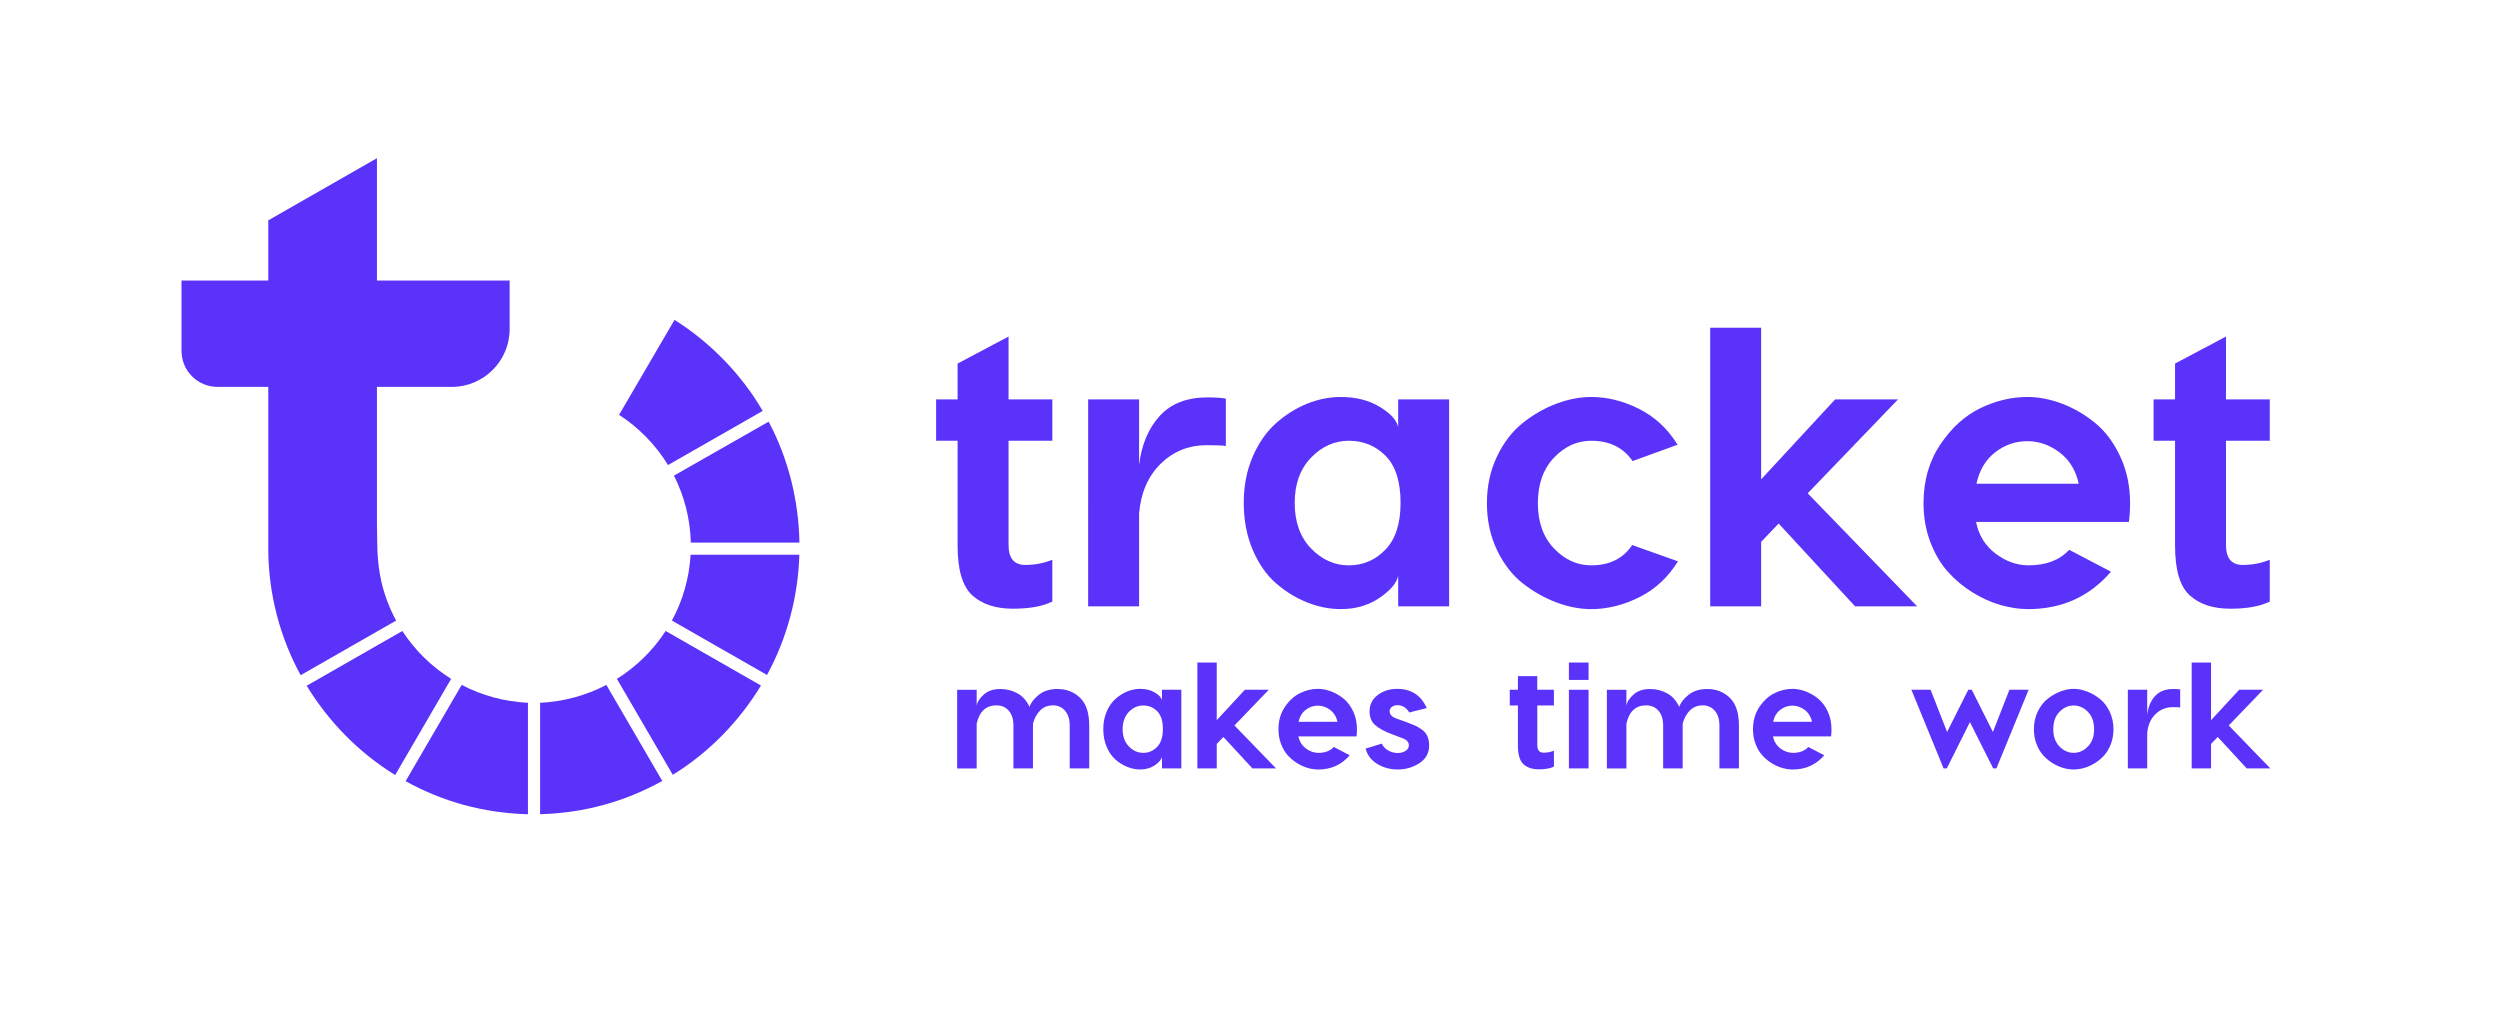 <?xml version="1.0" encoding="utf-8"?>
<!-- Generator: Adobe Illustrator 24.3.0, SVG Export Plug-In . SVG Version: 6.00 Build 0)  -->
<svg version="1.1" id="Laag_1" xmlns="http://www.w3.org/2000/svg" xmlns:xlink="http://www.w3.org/1999/xlink" x="0px" y="0px"
	 viewBox="0 0 2776.45 1145.33" style="enable-background:new 0 0 2776.45 1145.33;" xml:space="preserve">
<style type="text/css">
	.st0{fill:#5A32FA;}
</style>
<g>
	<g>
		<g>
			<g>
				<g>
					<g>
						<path class="st0" d="M501.01,753.95l-62.15,106.78c-40.18-24.7-73.88-59.13-98.26-99.16l106.22-60.79
							C460.7,722.09,479.31,740.35,501.01,753.95z"/>
					</g>
				</g>
				<g>
					<g>
						<path class="st0" d="M586.33,780.51v123.81c-49.71-1.49-94.54-13.92-135.86-36.78l62.25-106.88
							C535.32,772.48,560.61,779.29,586.33,780.51z"/>
					</g>
				</g>
			</g>
			<g>
				<g>
					<g>
						<path class="st0" d="M847.01,456.36l-105.11,60.1c-13.68-22.33-32.35-41.5-54.38-55.75l61.59-105.44
							C788.46,379.87,823.82,416.11,847.01,456.36z"/>
					</g>
				</g>
				<g>
					<g>
						<path class="st0" d="M735.53,867.31c-41.36,23-87.46,35.76-135.7,36.91V780.51c25.67-1.21,50.93-8.03,73.58-19.85
							L735.53,867.31z"/>
					</g>
				</g>
				<g>
					<g>
						<path class="st0" d="M845.12,761.34c-24.4,40.05-57.82,74.46-97.95,99.13l-62.05-106.52c21.71-13.6,40.32-31.89,54.13-53.19
							L845.12,761.34z"/>
					</g>
				</g>
				<g>
					<g>
						<path class="st0" d="M887.73,616.11c-1.37,46.83-13.68,92.69-35.9,133.51L746.2,689.18c12.2-22.41,19.34-47.51,20.74-73.07
							H887.73z"/>
					</g>
				</g>
				<g>
					<g>
						<path class="st0" d="M887.83,602.62H767.19c-0.59-25.85-7.03-51.41-18.72-74.39l105.17-59.96
							C875.49,509.47,887.08,555.9,887.83,602.62z"/>
					</g>
				</g>
			</g>
		</g>
		<g>
			<g>
				<path class="st0" d="M566,311.54v53.92c0,35.39-28.79,64.21-64.21,64.21h-83.17V581.5c0,8.24,0.57,30.95,0.57,30.95
					c0.67,12.95,2.1,23.67,4.42,33.75c3.53,15.14,9.02,29.57,16.35,42.98c-9.48,5.41-106.06,60.67-106.06,60.67
					c-23-42.07-35.42-89.57-35.93-137.75c-0.03-0.86-0.03-1.72-0.03-2.59V429.67h-56.36c-22.09,0-40-17.91-40-40v-78.13h96.36
					v-66.82l120.68-69.04v135.86L566,311.54L566,311.54z"/>
			</g>
		</g>
	</g>
	<g>
		<path class="st0" d="M1168.69,489.5h-48.62v115.8c0,14.74,6.19,22.1,18.56,22.1c10.61,0,20.62-1.91,30.06-5.75v46.41
			c-10.61,5.3-25.19,7.96-43.76,7.96c-19.16,0-34.19-4.93-45.08-14.81c-10.91-9.87-16.35-28.21-16.35-55.03V489.5h-23.87v-45.97
			h23.87v-39.78l56.58-30v69.78h48.62v45.97H1168.69z"/>
		<path class="st0" d="M1341.07,441.33c8.25,0,15.03,0.44,20.33,1.33v52.6c-4.72-0.59-11.64-0.88-20.77-0.88
			c-20.33,0-37.5,6.85-51.49,20.55c-14,13.7-22.03,32.04-24.09,55.03v103.43h-56.58V443.54h56.58v72.93
			c2.65-22.39,10.23-40.51,22.76-54.37C1300.33,448.25,1318.08,441.33,1341.07,441.33z"/>
		<path class="st0" d="M1489.14,440.88c16.8,0,31.23,3.69,43.32,11.05c12.08,7.37,18.85,14.88,20.33,22.54v-30.94h56.58v229.84
			h-56.58v-34.04c-1.48,7.96-8.33,16.13-20.55,24.53c-12.23,8.4-26.6,12.6-43.1,12.6c-12.38,0-24.75-2.43-37.13-7.29
			s-23.94-11.93-34.7-21.22c-10.76-9.28-19.45-21.73-26.08-37.35s-9.94-33-9.94-52.16c0-18.86,3.31-35.95,9.94-51.27
			c6.63-15.32,15.25-27.69,25.86-37.13c10.61-9.43,22.1-16.64,34.48-21.66C1463.95,443.39,1476.47,440.88,1489.14,440.88z
			 M1497.98,489.5c-15.91,0-29.91,6.26-41.99,18.79c-12.09,12.53-18.12,29.25-18.12,50.17c0,21.21,6.04,38.09,18.12,50.61
			c12.08,12.53,26.08,18.78,41.99,18.78s29.46-5.81,40.66-17.46c11.19-11.64,16.8-28.95,16.8-51.93c0-23.57-5.52-40.96-16.58-52.16
			C1527.82,495.1,1514.18,489.5,1497.98,489.5z"/>
		<path class="st0" d="M1767.16,440.88c17.97,0,35.73,4.42,53.26,13.26s31.75,22.1,42.65,39.78l-49.95,18.12
			c-10.32-15.03-25.64-22.54-45.97-22.54c-15.62,0-29.39,6.26-41.33,18.79c-11.93,12.53-17.9,29.39-17.9,50.61
			c0,20.93,5.97,37.65,17.9,50.17c11.93,12.53,25.71,18.78,41.33,18.78c20.33,0,35.51-7.51,45.53-22.54l50.83,18.12
			c-10.9,17.68-25.19,30.94-42.87,39.78s-35.51,13.26-53.48,13.26c-12.38,0-25.12-2.43-38.23-7.29s-25.57-11.86-37.35-21
			c-11.79-9.13-21.44-21.51-28.95-37.13s-11.27-33-11.27-52.16c0-19.15,3.76-36.53,11.27-52.16c7.51-15.62,17.16-28.07,28.95-37.35
			c11.78-9.28,24.23-16.35,37.35-21.21C1742.03,443.32,1754.78,440.88,1767.16,440.88z"/>
		<path class="st0" d="M2007.6,547.85l121.55,125.53h-68.95l-84.86-91.94l-19.45,20.33v71.6h-56.58v-309.4h56.58v168.4l82.21-88.84
			h69.84L2007.6,547.85z"/>
		<path class="st0" d="M2251.58,440.88c12.67,0,25.56,2.51,38.67,7.51c13.11,5.01,25.34,12.15,36.69,21.44
			c11.34,9.28,20.62,21.73,27.85,37.35c7.22,15.62,10.83,32.86,10.83,51.71c0,7.37-0.44,14.3-1.33,20.77h-169.73
			c2.94,14.74,10.17,26.45,21.66,35.14c11.49,8.7,23.72,13.04,36.69,13.04c19.45,0,34.48-5.75,45.08-17.24l46.41,24.31
			c-23.87,27.7-54.52,41.55-91.94,41.55c-9.72,0-19.82-1.48-30.28-4.42s-20.85-7.58-31.16-13.92
			c-10.32-6.33-19.52-13.99-27.62-22.98c-8.11-8.98-14.66-20.11-19.67-33.37s-7.51-27.55-7.51-42.88c0-25.04,6.26-46.85,18.78-65.42
			c12.52-18.56,27.33-31.97,44.42-40.22C2216.51,445.01,2233.9,440.88,2251.58,440.88z M2251.58,489.95
			c-13.26,0-25.19,4.13-35.8,12.38s-17.54,19.89-20.77,34.92h113.59c-3.25-15.03-10.39-26.66-21.44-34.92
			C2276.11,494.08,2264.25,489.95,2251.58,489.95z"/>
		<path class="st0" d="M2520.76,489.5h-48.62v115.8c0,14.74,6.19,22.1,18.56,22.1c10.61,0,20.62-1.91,30.06-5.75v46.41
			c-10.61,5.3-25.19,7.96-43.76,7.96c-19.16,0-34.19-4.93-45.08-14.81c-10.91-9.87-16.35-28.21-16.35-55.03V489.5h-23.87v-45.97
			h23.87v-39.78l56.58-30v69.78h48.62v45.97H2520.76z"/>
	</g>
	<g>
		<path class="st0" d="M1174.55,765.19c9.97,0,18.31,3.28,25.03,9.83s10.08,16.77,10.08,30.66v47.71h-21.67v-47.54
			c0-7.06-1.74-12.57-5.21-16.55c-3.47-3.97-7.9-5.96-13.27-5.96c-5.82,0-10.61,1.91-14.36,5.71c-3.75,3.81-6.41,8.68-7.98,14.62
			v49.73h-21.67v-47.54c0-7.06-1.74-12.57-5.21-16.55c-3.47-3.97-8.01-5.96-13.61-5.96c-11.65,0-18.98,6.78-22.01,20.33v49.73H1063
			v-87.36h21.67v17.81c0.56-4.03,3.13-8.15,7.73-12.35c4.59-4.2,10.75-6.3,18.48-6.3c7.06,0,13.47,1.62,19.24,4.87
			s10.16,8.23,13.19,14.95c1.79-4.93,5.35-9.46,10.67-13.61C1159.29,767.27,1166.15,765.19,1174.55,765.19z"/>
		<path class="st0" d="M1266.28,765.03c6.38,0,11.87,1.4,16.46,4.2s7.17,5.66,7.73,8.57v-11.76h21.5v87.36h-21.5v-12.94
			c-0.56,3.02-3.17,6.13-7.81,9.32c-4.65,3.19-10.11,4.79-16.38,4.79c-4.7,0-9.41-0.92-14.11-2.77c-4.7-1.85-9.1-4.54-13.19-8.06
			c-4.09-3.53-7.39-8.26-9.91-14.2c-2.52-5.93-3.78-12.54-3.78-19.82c0-7.17,1.26-13.66,3.78-19.49c2.52-5.82,5.8-10.53,9.83-14.11
			c4.03-3.58,8.4-6.33,13.1-8.23C1256.7,765.98,1261.46,765.03,1266.28,765.03z M1269.64,783.51c-6.05,0-11.37,2.38-15.96,7.14
			s-6.89,11.12-6.89,19.07c0,8.06,2.29,14.48,6.89,19.24c4.59,4.76,9.91,7.14,15.96,7.14c6.05,0,11.2-2.21,15.46-6.64
			c4.26-4.42,6.38-11,6.38-19.74c0-8.96-2.1-15.57-6.3-19.82C1280.98,785.64,1275.8,783.51,1269.64,783.51z"/>
		<path class="st0" d="M1370.94,805.68l46.2,47.71h-26.21l-32.26-34.94l-7.39,7.73v27.22h-21.5V735.8h21.5v64.01l31.25-33.77h26.54
			L1370.94,805.68z"/>
		<path class="st0" d="M1463.68,765.03c4.81,0,9.72,0.95,14.7,2.86s9.63,4.62,13.94,8.15c4.31,3.53,7.84,8.26,10.58,14.2
			s4.12,12.49,4.12,19.66c0,2.8-0.17,5.43-0.5,7.9h-64.51c1.12,5.6,3.86,10.05,8.23,13.36c4.37,3.3,9.01,4.96,13.94,4.96
			c7.39,0,13.1-2.18,17.14-6.55l17.64,9.24c-9.07,10.53-20.72,15.79-34.94,15.79c-3.7,0-7.53-0.56-11.51-1.68s-7.92-2.88-11.84-5.29
			c-3.92-2.41-7.42-5.32-10.5-8.74s-5.57-7.64-7.48-12.68s-2.86-10.47-2.86-16.3c0-9.52,2.38-17.81,7.14-24.86
			c4.76-7.06,10.39-12.15,16.88-15.29C1450.35,766.6,1456.96,765.03,1463.68,765.03z M1463.68,783.67c-5.04,0-9.58,1.57-13.61,4.7
			c-4.03,3.14-6.67,7.56-7.9,13.27h43.18c-1.23-5.71-3.95-10.13-8.15-13.27C1473,785.24,1468.49,783.67,1463.68,783.67z"/>
		<path class="st0" d="M1565.15,791.23c-3.36-5.38-7.73-8.06-13.1-8.06c-2.46,0-4.54,0.62-6.22,1.85c-1.68,1.23-2.52,2.86-2.52,4.87
			c0,3.59,2.58,6.33,7.73,8.23l10.92,3.86c4.26,1.57,7.45,2.83,9.58,3.78s4.62,2.44,7.48,4.45c2.86,2.02,4.93,4.48,6.22,7.39
			c1.29,2.91,1.93,6.38,1.93,10.42c0,8.29-3.59,14.78-10.75,19.49c-7.17,4.7-15.18,7.06-24.02,7.06c-8.4,0-15.99-2.04-22.76-6.13
			c-6.78-4.09-11.12-9.77-13.02-17.05l17.98-5.54c1.57,3.36,4,5.94,7.31,7.73c3.3,1.79,6.8,2.69,10.5,2.69
			c3.25,0,6.1-0.78,8.57-2.35c2.46-1.57,3.7-3.64,3.7-6.22c0-3.7-2.69-6.44-8.06-8.23l-10.75-4.03c-8.63-3.25-14.93-6.72-18.9-10.42
			c-3.98-3.7-5.96-8.68-5.96-14.95c0-7.5,3-13.55,8.99-18.14s13.19-6.89,21.59-6.89c15.68,0,26.65,7.11,32.93,21.34L1565.15,791.23z
			"/>
		<path class="st0" d="M1725.76,783.51h-18.48v44.02c0,5.6,2.35,8.4,7.06,8.4c4.03,0,7.84-0.73,11.42-2.18v17.64
			c-4.03,2.02-9.58,3.02-16.63,3.02c-7.28,0-12.99-1.87-17.14-5.63c-4.15-3.75-6.22-10.72-6.22-20.92v-44.35h-9.07v-17.47h9.07
			v-15.12h21.5v15.12h18.48L1725.76,783.51L1725.76,783.51z"/>
		<path class="st0" d="M1764.23,735.79v19.32h-21.84v-19.32H1764.23z M1764.23,766.03v87.36h-21.84v-87.36H1764.23z"/>
		<path class="st0" d="M1896.11,765.19c9.97,0,18.31,3.28,25.03,9.83s10.08,16.77,10.08,30.66v47.71h-21.67v-47.54
			c0-7.06-1.74-12.57-5.21-16.55c-3.47-3.97-7.9-5.96-13.27-5.96c-5.82,0-10.61,1.91-14.36,5.71c-3.75,3.81-6.41,8.68-7.98,14.62
			v49.73h-21.67v-47.54c0-7.06-1.74-12.57-5.21-16.55c-3.47-3.97-8.01-5.96-13.61-5.96c-11.65,0-18.98,6.78-22.01,20.33v49.73
			h-21.67v-87.36h21.67v17.81c0.56-4.03,3.13-8.15,7.73-12.35c4.59-4.2,10.75-6.3,18.48-6.3c7.06,0,13.47,1.62,19.24,4.87
			s10.16,8.23,13.19,14.95c1.79-4.93,5.35-9.46,10.67-13.61C1880.85,767.27,1887.71,765.19,1896.11,765.19z"/>
		<path class="st0" d="M1990.69,765.03c4.81,0,9.72,0.95,14.7,2.86s9.63,4.62,13.94,8.15c4.31,3.53,7.84,8.26,10.58,14.2
			s4.12,12.49,4.12,19.66c0,2.8-0.17,5.43-0.5,7.9h-64.51c1.12,5.6,3.86,10.05,8.23,13.36c4.37,3.3,9.01,4.96,13.94,4.96
			c7.39,0,13.1-2.18,17.14-6.55l17.64,9.24c-9.07,10.53-20.72,15.79-34.94,15.79c-3.7,0-7.53-0.56-11.51-1.68s-7.92-2.88-11.84-5.29
			c-3.92-2.41-7.42-5.32-10.5-8.74s-5.57-7.64-7.48-12.68s-2.86-10.47-2.86-16.3c0-9.52,2.38-17.81,7.14-24.86
			c4.76-7.06,10.39-12.15,16.88-15.29C1977.36,766.6,1983.97,765.03,1990.69,765.03z M1990.69,783.67c-5.04,0-9.58,1.57-13.61,4.7
			c-4.03,3.14-6.67,7.56-7.9,13.27h43.18c-1.23-5.71-3.95-10.13-8.15-13.27C2000.02,785.24,1995.51,783.67,1990.69,783.67z"/>
		<path class="st0" d="M2252.94,766.03l-35.78,87.36h-3.53l-25.87-51.41l-25.7,51.41h-3.53l-35.78-87.36h21.34l18.31,46.87
			l23.52-46.87h3.86l23.52,46.87l18.31-46.87H2252.94z"/>
		<path class="st0" d="M2288.38,767.88c5.04-1.9,9.91-2.86,14.62-2.86c4.7,0,9.58,0.95,14.62,2.86s9.8,4.62,14.28,8.15
			s8.15,8.26,11,14.2c2.86,5.94,4.28,12.49,4.28,19.66c0,5.82-0.95,11.26-2.86,16.3c-1.91,5.04-4.4,9.27-7.48,12.68
			c-3.08,3.42-6.58,6.33-10.5,8.74s-7.87,4.17-11.84,5.29c-3.98,1.12-7.81,1.68-11.51,1.68s-7.53-0.56-11.51-1.68
			s-7.92-2.88-11.84-5.29c-3.92-2.41-7.42-5.32-10.5-8.74s-5.57-7.64-7.48-12.68s-2.86-10.47-2.86-16.3
			c0-7.17,1.43-13.72,4.28-19.66c2.86-5.94,6.52-10.67,11-14.2C2278.58,772.5,2283.34,769.79,2288.38,767.88z M2318.79,790.56
			c-4.59-4.7-9.86-7.06-15.79-7.06c-5.94,0-11.2,2.35-15.79,7.06c-4.59,4.7-6.89,11.15-6.89,19.32c0,8.06,2.29,14.45,6.89,19.15
			c4.59,4.7,9.85,7.06,15.79,7.06s11.2-2.35,15.79-7.06c4.59-4.7,6.89-11.09,6.89-19.15
			C2325.68,801.71,2323.38,795.27,2318.79,790.56z"/>
		<path class="st0" d="M2413.54,765.19c3.13,0,5.71,0.17,7.73,0.5v19.99c-1.79-0.22-4.43-0.34-7.9-0.34
			c-7.73,0-14.25,2.6-19.57,7.81s-8.37,12.18-9.16,20.92v39.31h-21.5v-87.36h21.5v27.72c1.01-8.51,3.89-15.4,8.65-20.66
			C2398.06,767.83,2404.81,765.19,2413.54,765.19z"/>
		<path class="st0" d="M2475.2,805.68l46.2,47.71h-26.21l-32.26-34.94l-7.39,7.73v27.22h-21.5V735.8h21.5v64.01l31.25-33.77h26.54
			L2475.2,805.68z"/>
	</g>
</g>
</svg>
